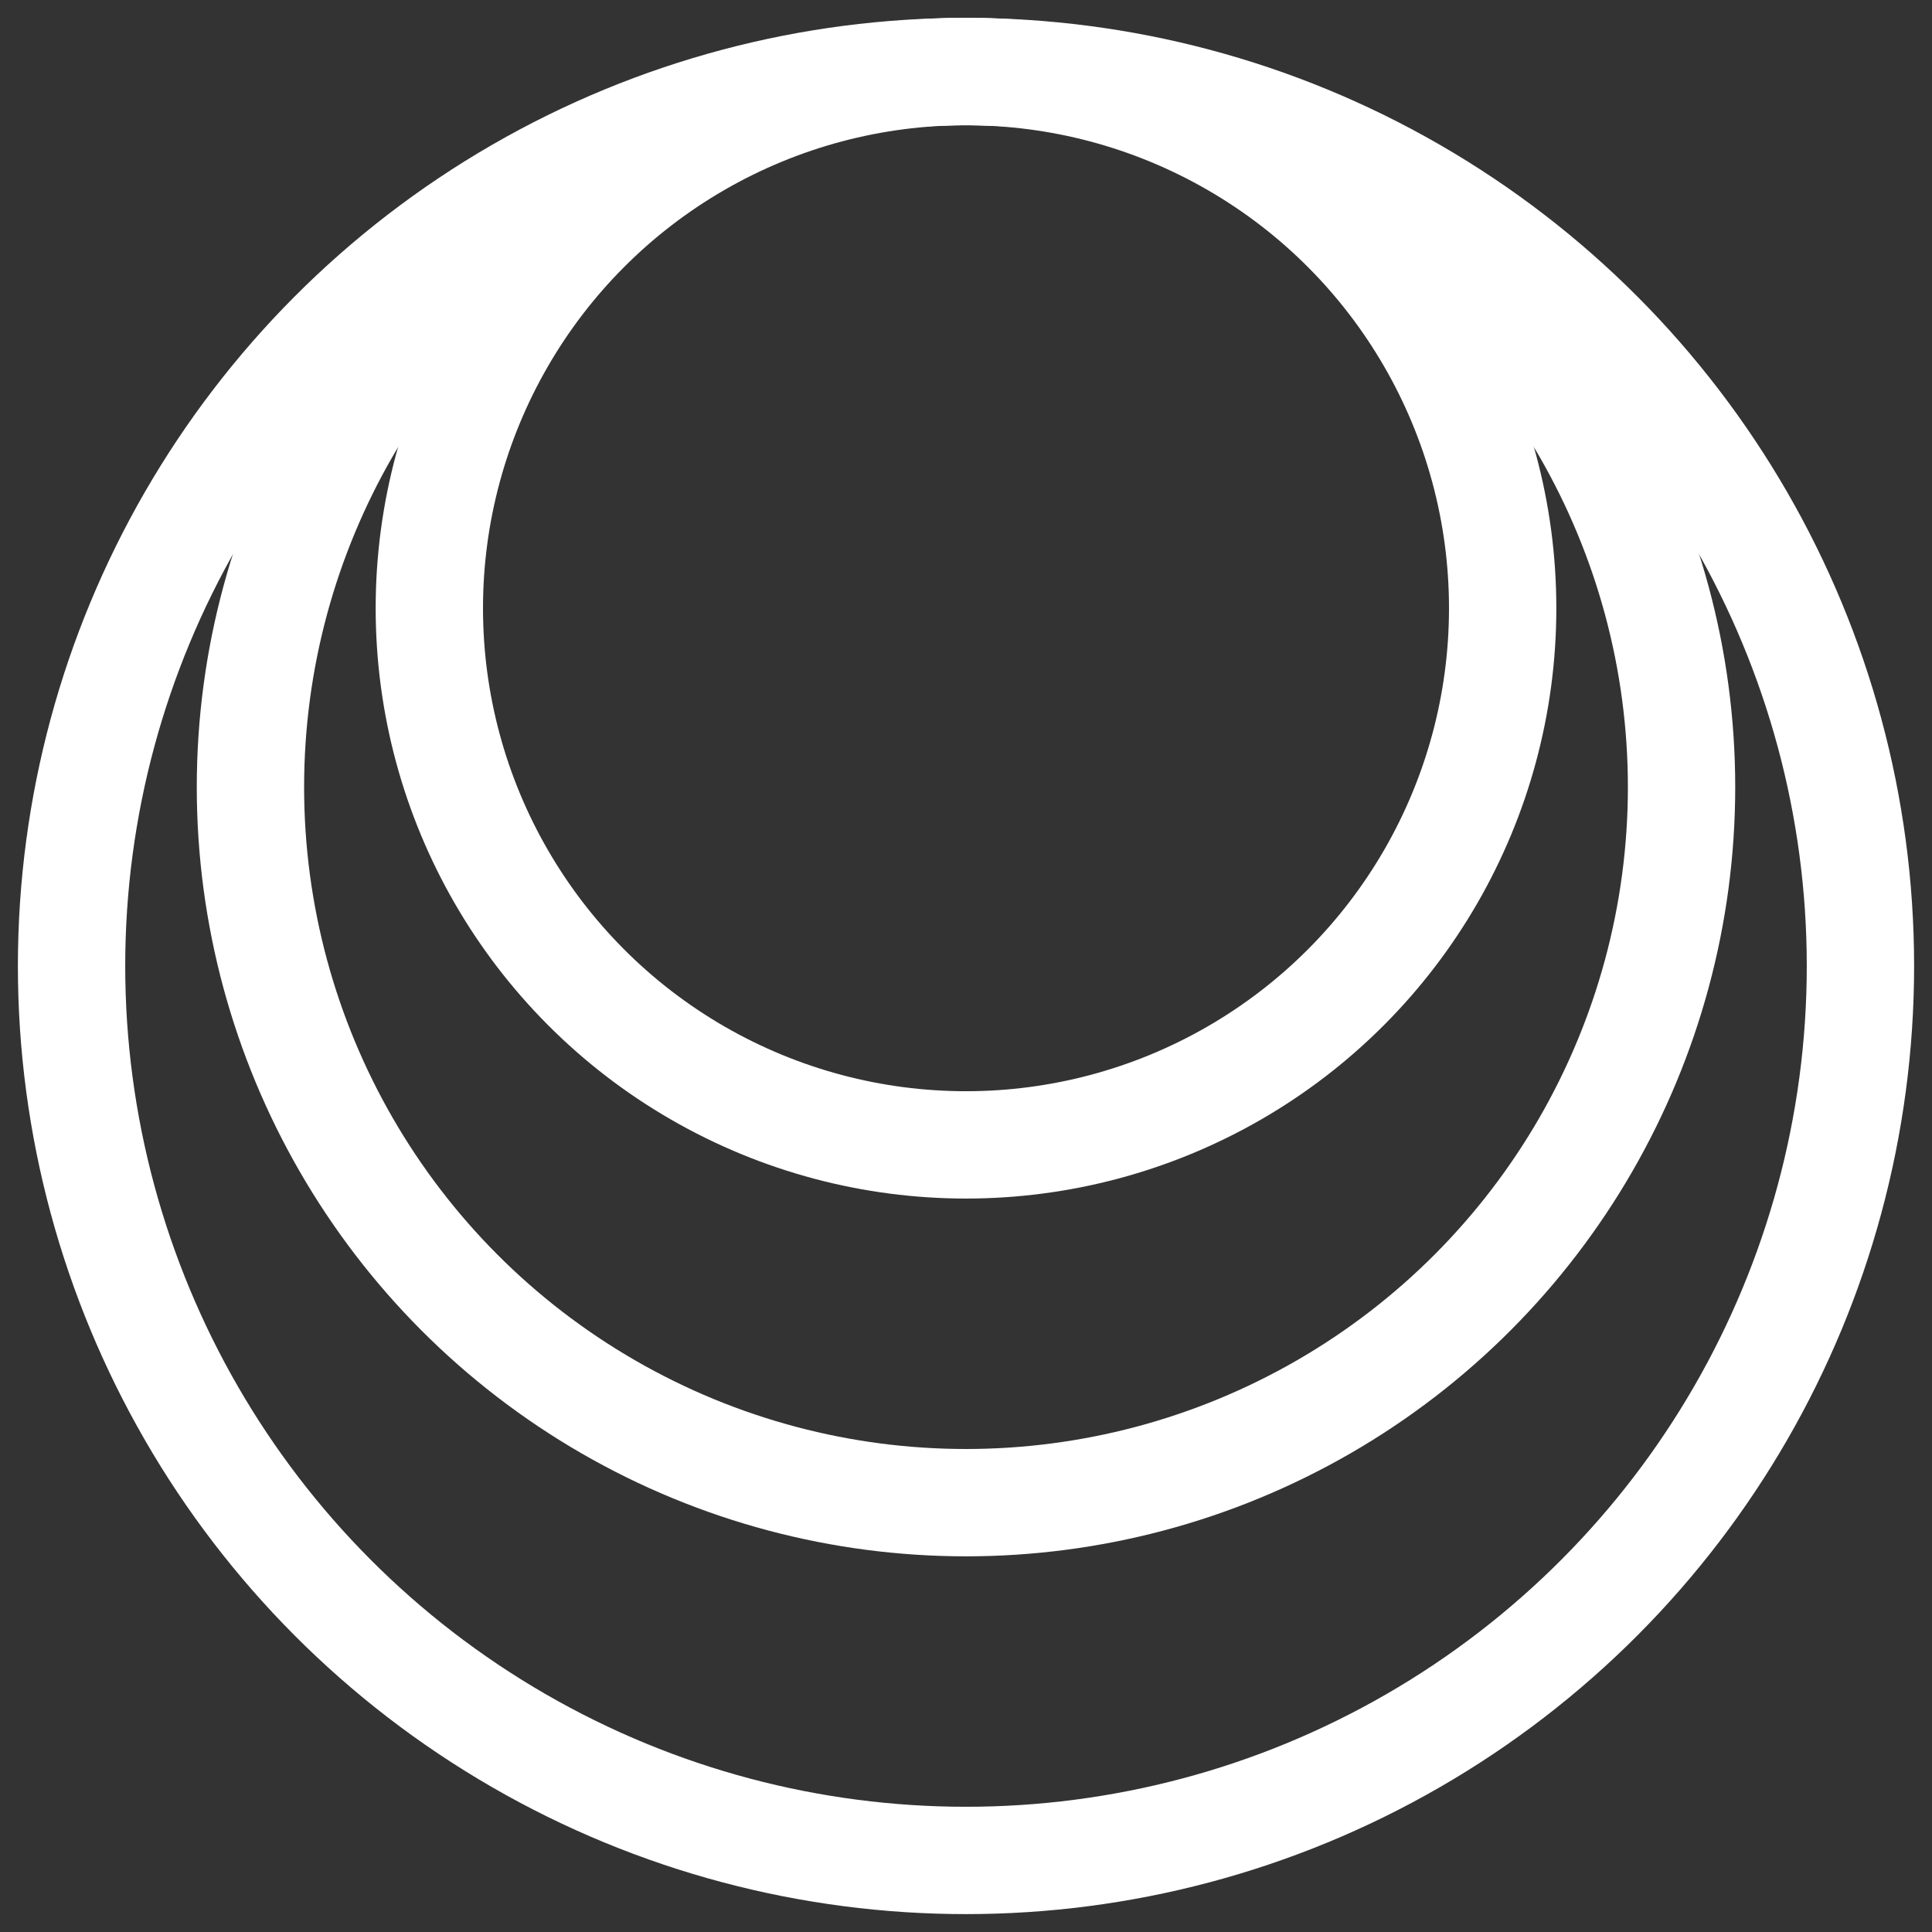 <?xml version="1.0" encoding="UTF-8"?>
<svg width="54px" height="54px" viewBox="0 0 54 54" version="1.1" xmlns="http://www.w3.org/2000/svg" xmlns:xlink="http://www.w3.org/1999/xlink">
    <rect x="0" y="0" width="54" height="54" fill="#333333" stroke="none"/>
    <!-- Generator: Sketch 56.3 (81716) - https://sketch.com -->
    <title>oval-1</title>
    <desc>Created with Sketch.</desc>
    <g id="Page-1" stroke="none" stroke-width="1" fill="none" fill-rule="evenodd">
        <g id="landing" transform="translate(-1313, -1541)" stroke="#FFFFFF" stroke-width="3">
            <g id="oval-1" transform="translate(1315, 1543)">
                <circle id="Oval-Copy-2" cx="25" cy="25" r="25"></circle>
                <circle id="Oval-Copy" cx="25" cy="20" r="20"></circle>
                <circle id="Oval" cx="25" cy="15" r="15"></circle>
            </g>
        </g>
    </g>
</svg>